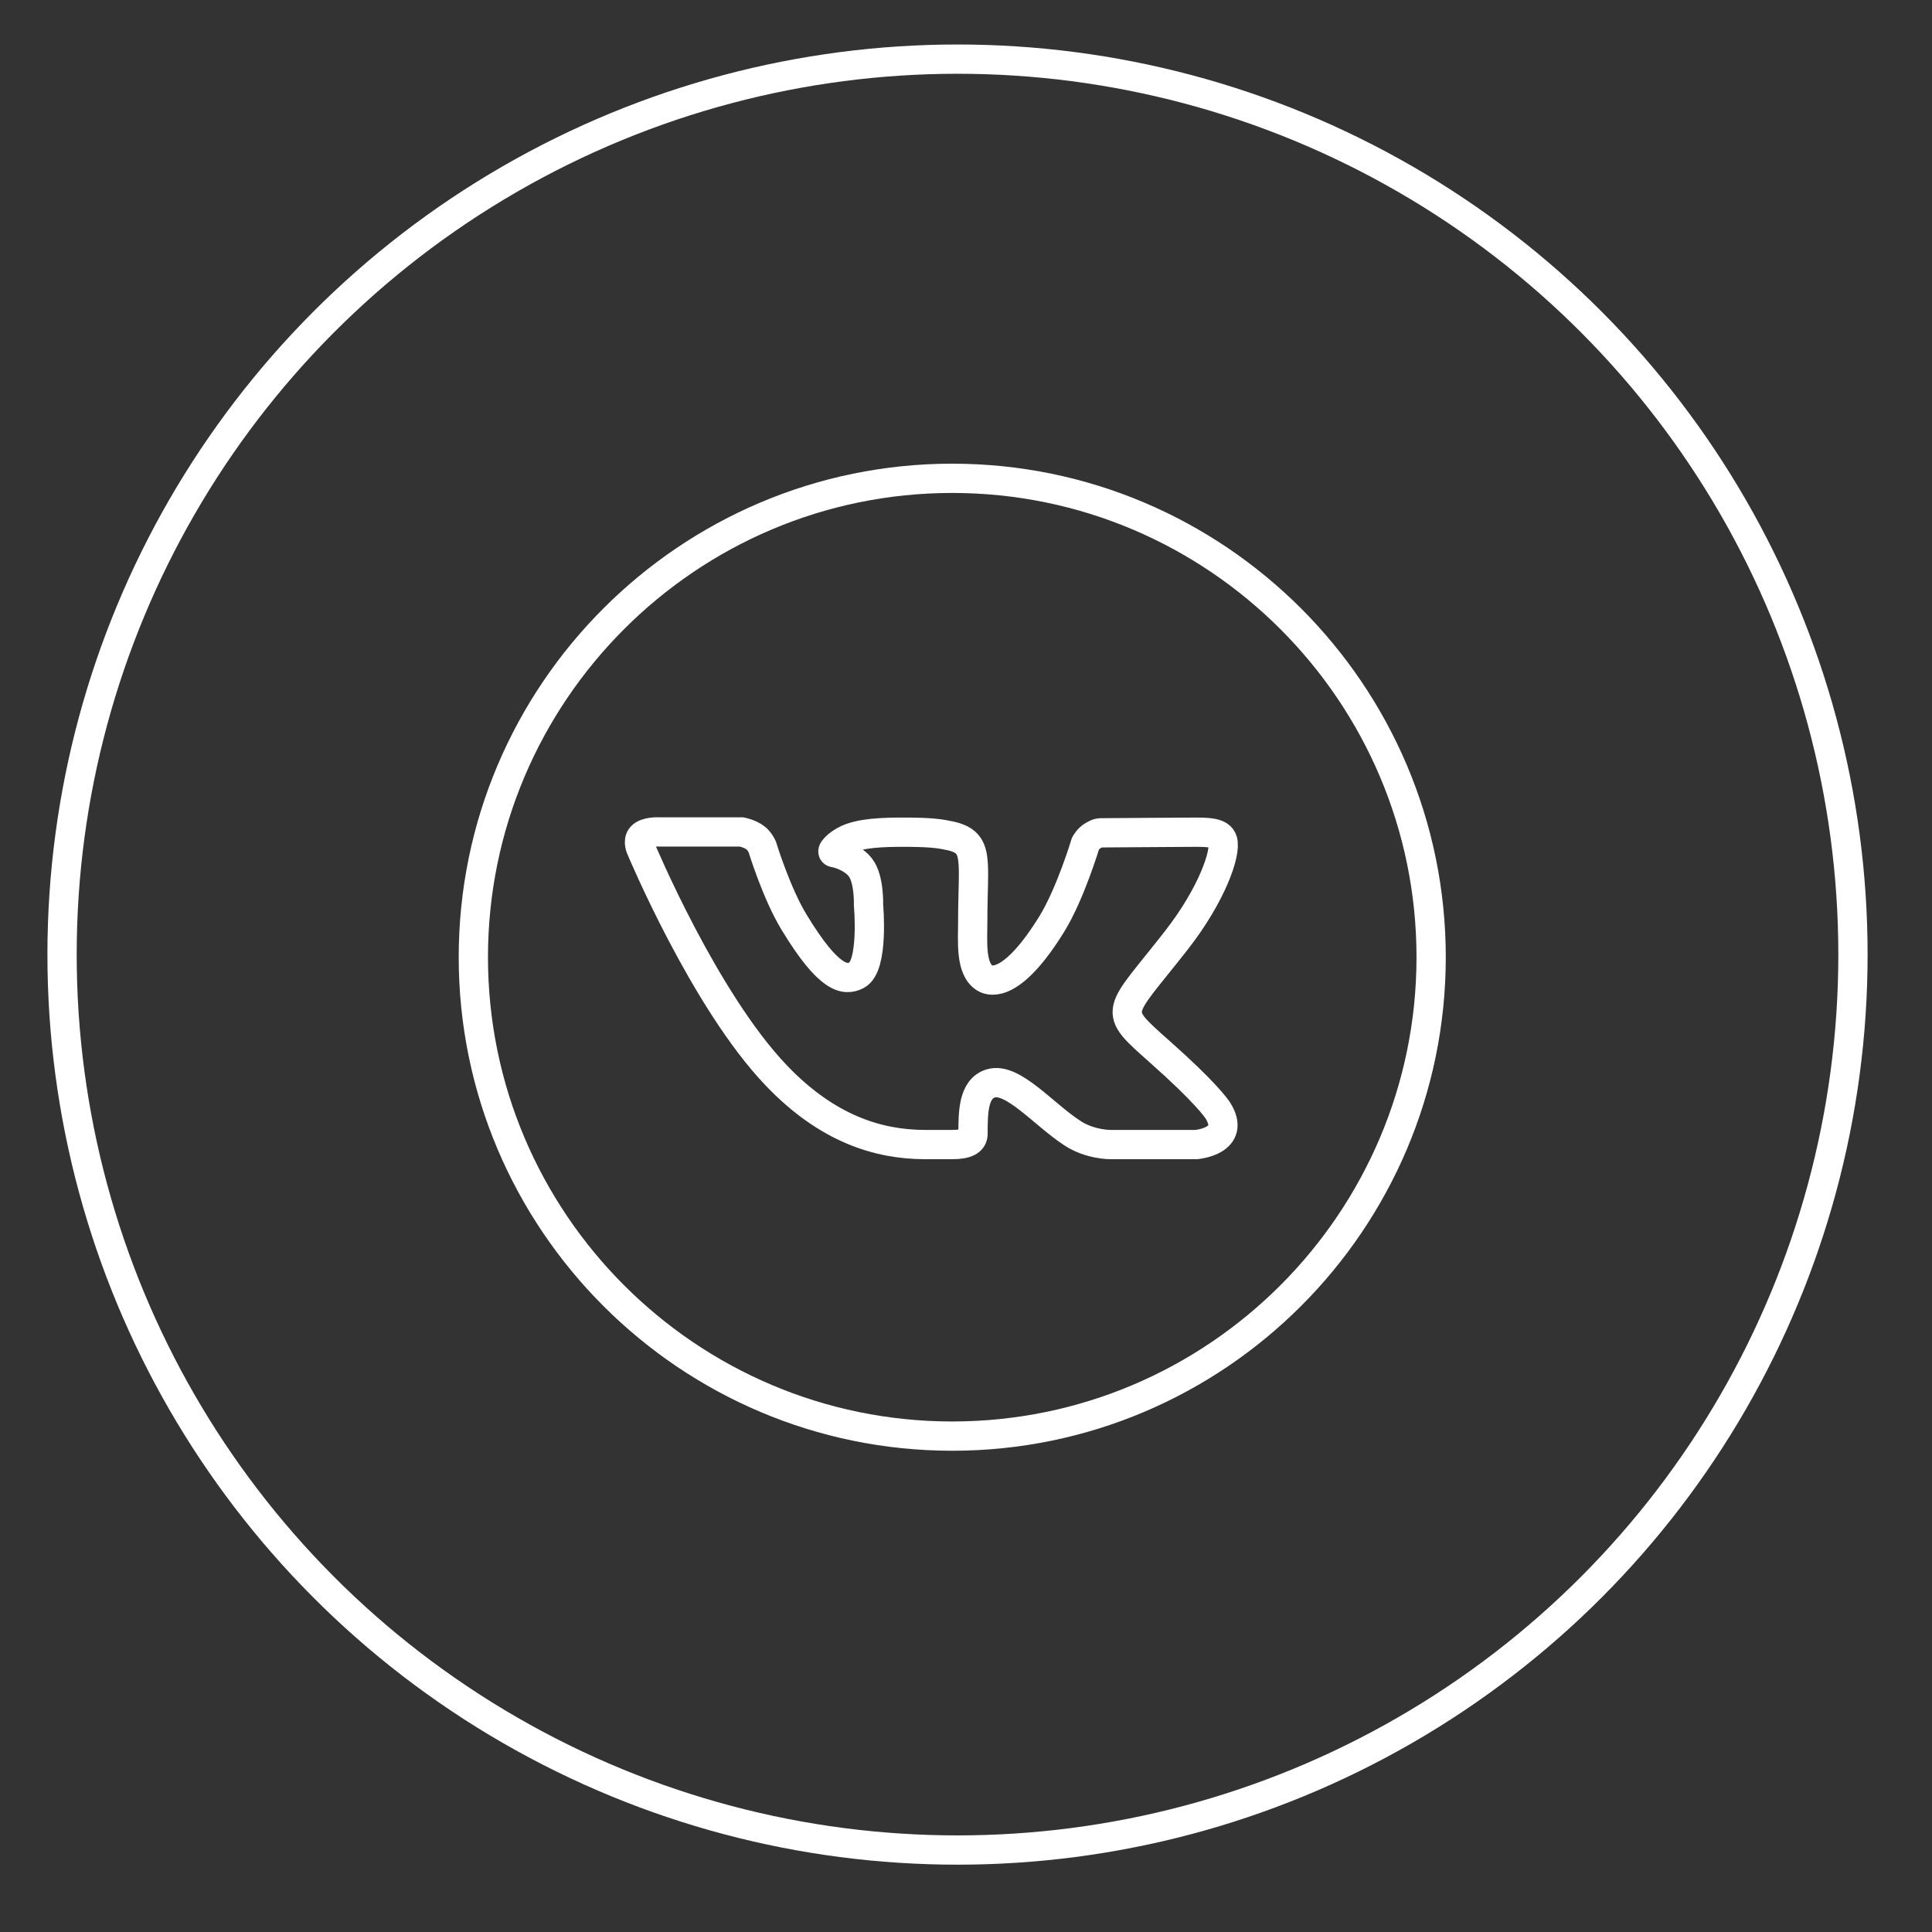 <?xml version="1.0" encoding="utf-8"?>
<!-- Generator: Adobe Illustrator 24.1.2, SVG Export Plug-In . SVG Version: 6.00 Build 0)  -->
<svg version="1.1" id="Слой_1" xmlns="http://www.w3.org/2000/svg" xmlns:xlink="http://www.w3.org/1999/xlink" x="0px" y="0px"
	 viewBox="0 0 66 66" style="enable-background:new 0 0 66 66;" xml:space="preserve">
<rect x="0" y="0" width="66" height="66" fill="#333333" stroke="none"/>
<style type="text/css">
	.st0{fill:none;stroke:#FFFFFF;stroke-miterlimit:10;}
</style>
<g>
	<circle class="st0" cx="32.71" cy="32.61" r="30.59"/>
	<path class="st0" d="M32.53,16.34c-9.02,0-16.36,7.34-16.36,16.36s7.34,16.36,16.36,16.36c9.02,0,16.36-7.34,16.36-16.36
		S41.55,16.34,32.53,16.34z M39.62,35.93c1.59,1.41,1.92,1.92,1.98,2c0.66,1.05-0.73,1.17-0.73,1.17h-2.93c0,0-0.71,0.01-1.32-0.4
		c-0.99-0.65-2.03-1.91-2.77-1.69c-0.61,0.18-0.61,1.01-0.61,1.72c0,0.25-0.22,0.37-0.71,0.37s-0.7,0-0.92,0
		c-1.61,0-3.35-0.54-5.09-2.36c-2.46-2.57-4.62-7.74-4.62-7.74s-0.13-0.26,0.01-0.42c0.16-0.18,0.58-0.16,0.58-0.16l2.84,0
		c0,0,0.27,0.05,0.46,0.19c0.16,0.11,0.25,0.32,0.25,0.32s0.48,1.58,1.09,2.58c1.19,1.96,1.74,2.01,2.14,1.8
		c0.59-0.31,0.4-2.39,0.4-2.39s0.03-0.9-0.28-1.29c-0.24-0.31-0.69-0.47-0.89-0.5c-0.16-0.02,0.11-0.3,0.45-0.46
		c0.46-0.2,1.08-0.25,2.14-0.24c0.83,0.01,1.07,0.06,1.4,0.13c0.98,0.23,0.74,0.82,0.74,2.92c0,0.67-0.09,1.62,0.41,1.93
		c0.22,0.14,0.97,0.3,2.3-1.86c0.63-1.03,1.14-2.73,1.14-2.73s0.1-0.19,0.27-0.28c0.17-0.09,0.16-0.09,0.39-0.09
		c0.23,0,2.5-0.02,2.99-0.02c0.5,0,0.96-0.01,1.04,0.29c0.12,0.42-0.37,1.85-1.59,3.41C38.18,34.69,37.95,34.45,39.62,35.93z"/>
</g>
</svg>
